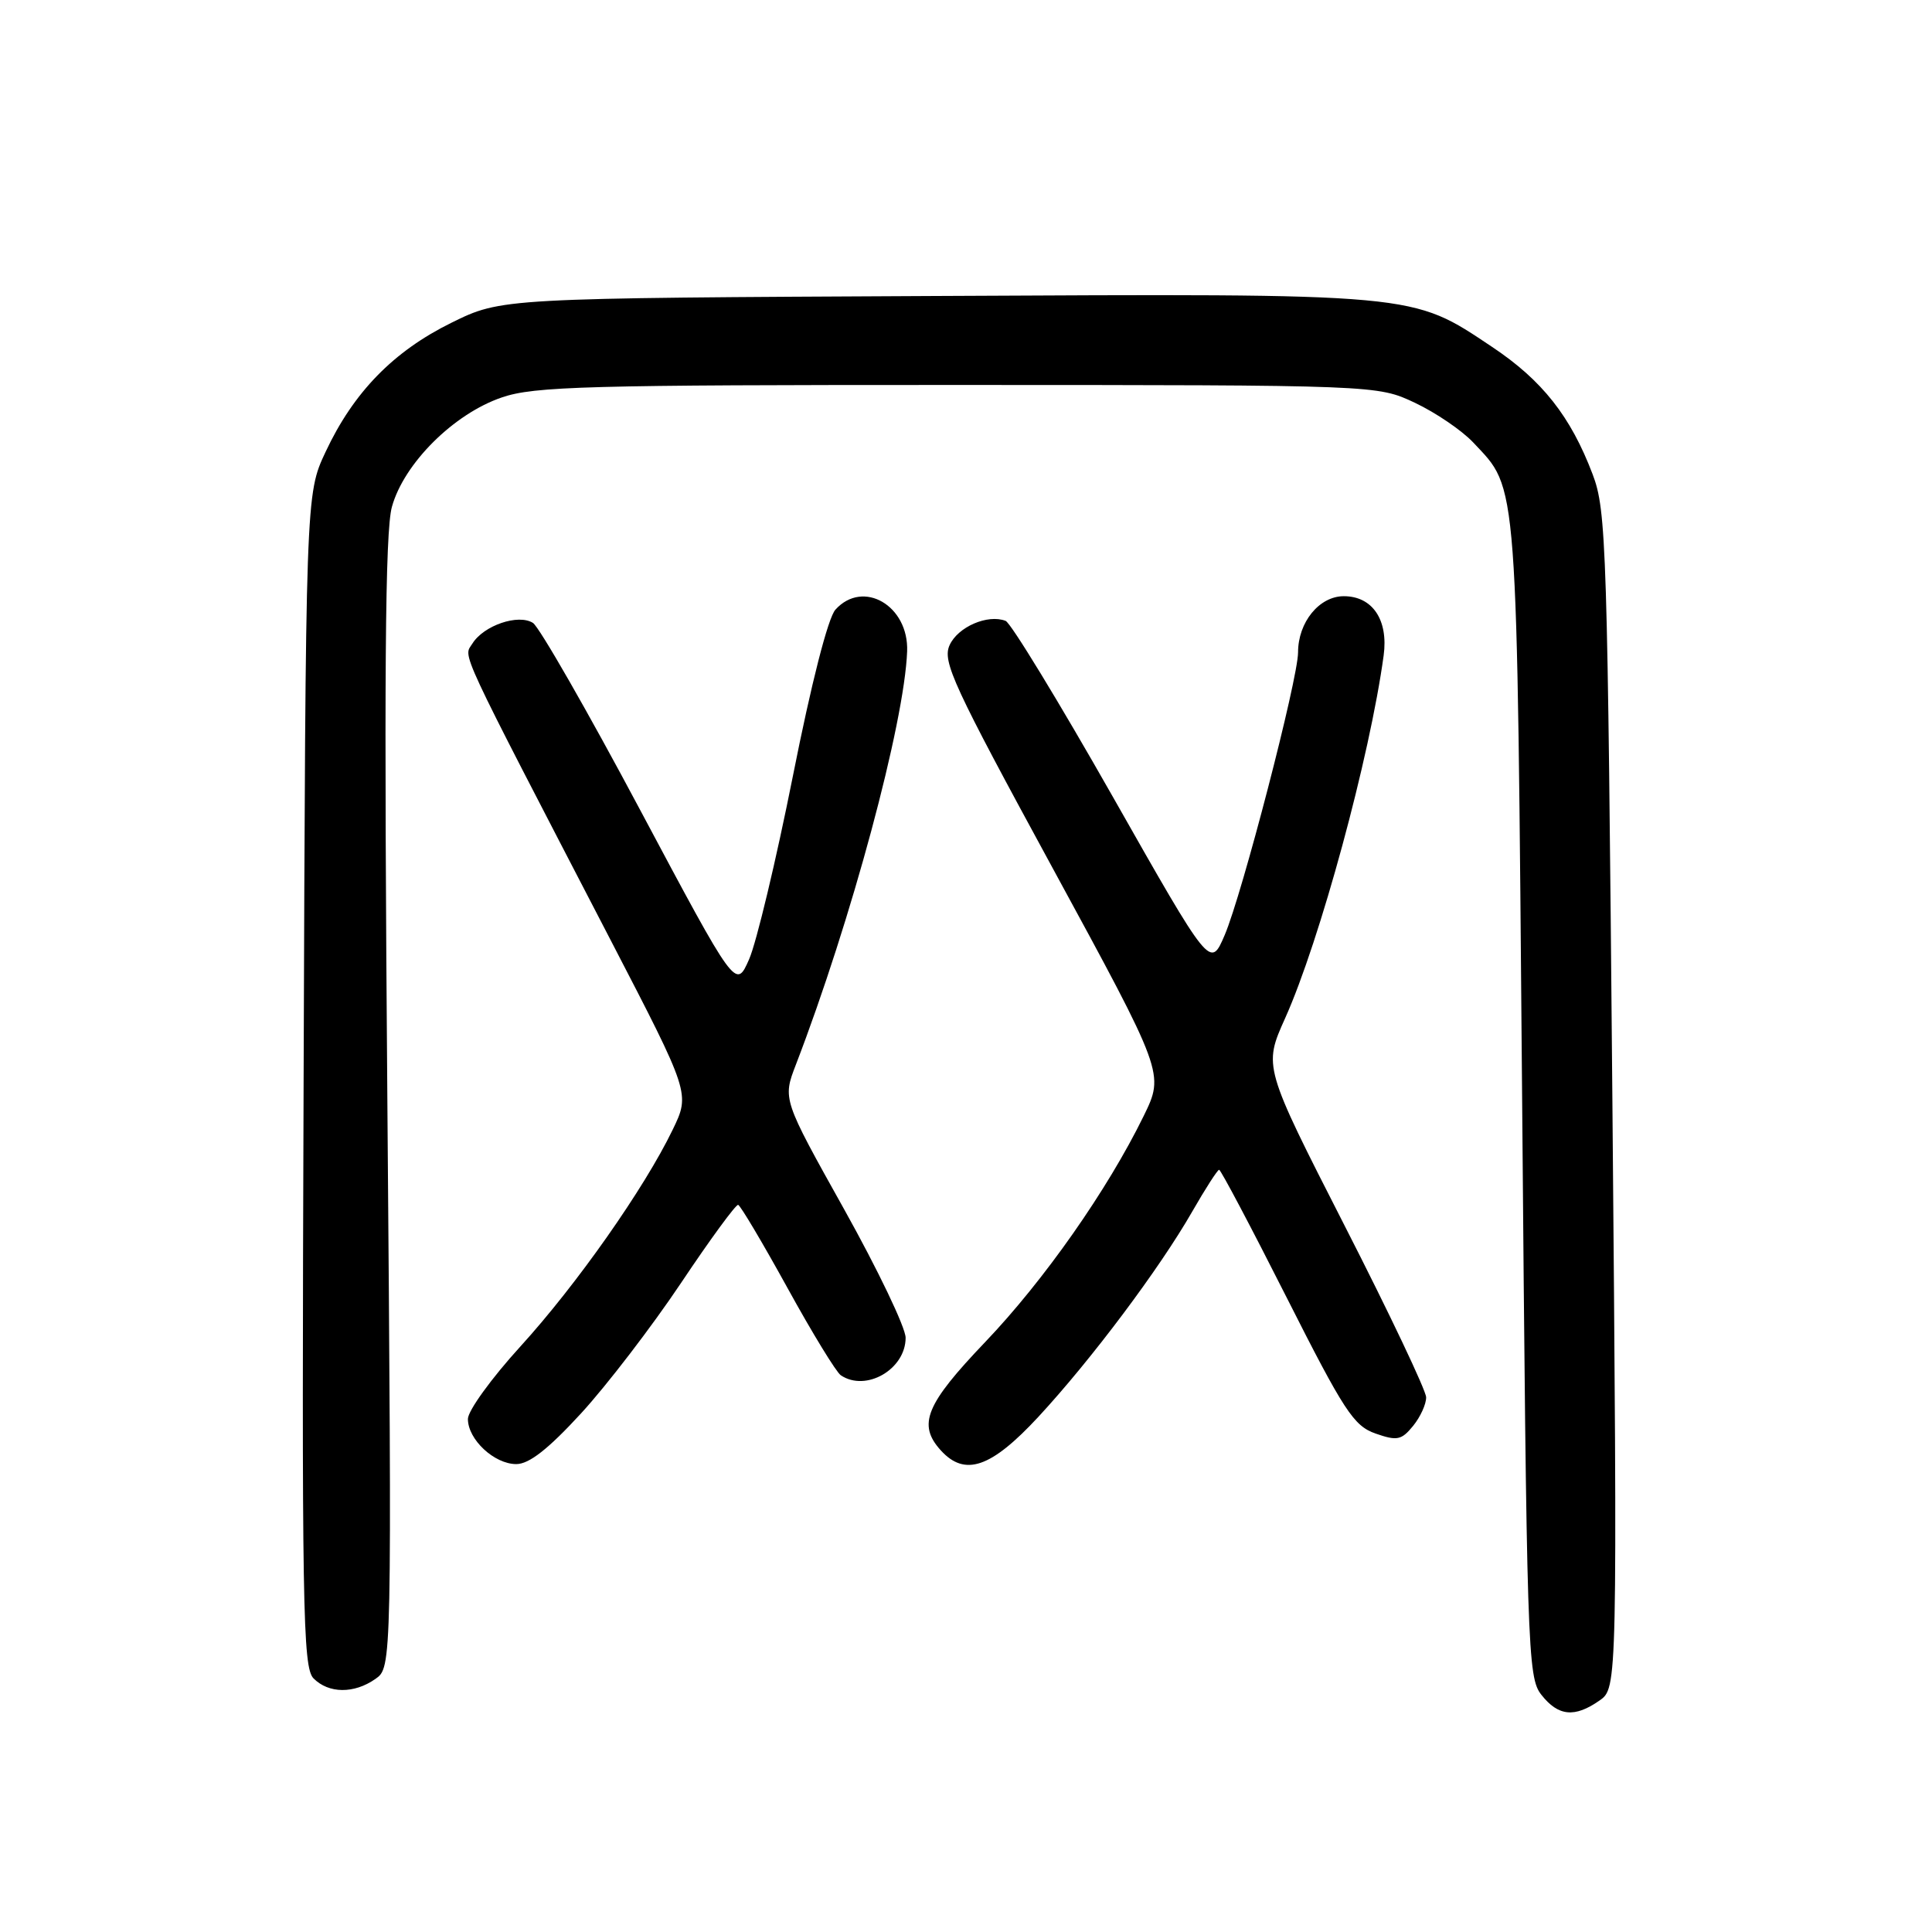<?xml version="1.0" encoding="UTF-8" standalone="no"?>
<!DOCTYPE svg PUBLIC "-//W3C//DTD SVG 1.1//EN" "http://www.w3.org/Graphics/SVG/1.1/DTD/svg11.dtd" >
<svg xmlns="http://www.w3.org/2000/svg" xmlns:xlink="http://www.w3.org/1999/xlink" version="1.1" viewBox="0 0 256 256">
 <g >
 <path fill="currentColor"
d=" M 211.94 225.33 C 214.32 223.66 214.32 223.66 213.65 145.79 C 213.00 72.15 212.86 67.65 211.03 62.84 C 208.12 55.17 204.35 50.40 197.73 45.98 C 186.96 38.79 188.22 38.90 123.86 39.22 C 66.45 39.50 66.45 39.50 59.83 42.76 C 52.13 46.55 46.84 51.98 43.14 59.88 C 40.50 65.50 40.50 65.50 40.23 143.15 C 39.98 213.14 40.11 220.97 41.55 222.40 C 43.56 224.42 46.92 224.45 49.74 222.47 C 51.93 220.94 51.93 220.94 51.33 146.22 C 50.88 89.71 51.02 70.44 51.93 67.16 C 53.52 61.41 60.12 54.83 66.50 52.66 C 70.79 51.19 77.81 51.00 126.93 51.01 C 182.50 51.02 182.50 51.02 187.50 53.38 C 190.25 54.68 193.71 57.04 195.20 58.62 C 201.20 65.03 200.98 62.10 201.69 145.59 C 202.30 218.87 202.41 222.25 204.24 224.57 C 206.48 227.42 208.65 227.63 211.94 225.33 Z  M 77.02 187.25 C 80.42 183.54 86.37 175.78 90.24 170.00 C 94.10 164.22 97.51 159.57 97.81 159.65 C 98.11 159.73 101.05 164.68 104.34 170.65 C 107.62 176.62 110.81 181.83 111.41 182.23 C 114.75 184.48 120.00 181.44 120.00 177.26 C 120.00 175.92 116.33 168.26 111.85 160.23 C 103.70 145.64 103.70 145.64 105.46 141.07 C 112.81 121.95 119.84 95.81 120.20 86.31 C 120.43 80.25 114.37 76.72 110.70 80.78 C 109.72 81.86 107.51 90.49 105.06 102.84 C 102.84 113.99 100.23 124.91 99.26 127.11 C 97.50 131.11 97.50 131.11 84.81 107.30 C 77.84 94.21 71.45 83.07 70.62 82.54 C 68.68 81.31 64.10 82.87 62.60 85.27 C 61.41 87.19 60.30 84.83 80.98 124.70 C 91.45 144.90 91.45 144.90 89.13 149.70 C 85.38 157.46 76.41 170.23 68.95 178.42 C 65.13 182.61 62.00 186.93 62.00 188.02 C 62.00 190.74 65.49 194.00 68.41 194.00 C 70.11 194.00 72.65 192.01 77.02 187.25 Z  M 137.58 187.75 C 144.59 180.18 153.65 168.09 157.97 160.55 C 159.72 157.50 161.33 155.00 161.54 155.00 C 161.76 155.00 165.78 162.61 170.48 171.91 C 178.10 186.99 179.37 188.93 182.26 189.95 C 185.13 190.95 185.70 190.83 187.25 188.93 C 188.21 187.75 188.99 186.04 188.97 185.14 C 188.95 184.24 184.10 174.01 178.17 162.41 C 167.41 141.32 167.41 141.32 170.29 134.91 C 174.88 124.69 181.52 100.26 183.34 86.86 C 183.98 82.15 181.87 79.00 178.06 79.00 C 174.81 79.00 172.00 82.45 172.00 86.44 C 172.00 89.94 164.57 118.56 162.27 123.92 C 160.37 128.35 160.37 128.35 147.44 105.55 C 140.32 93.01 133.94 82.54 133.25 82.27 C 130.88 81.35 126.93 83.06 125.83 85.48 C 124.84 87.65 126.27 90.75 139.51 115.08 C 154.29 142.25 154.29 142.25 151.54 147.88 C 146.74 157.69 138.34 169.66 130.55 177.82 C 122.65 186.09 121.56 188.75 124.65 192.17 C 127.85 195.70 131.31 194.51 137.58 187.75 Z "/>
</g>
</svg>